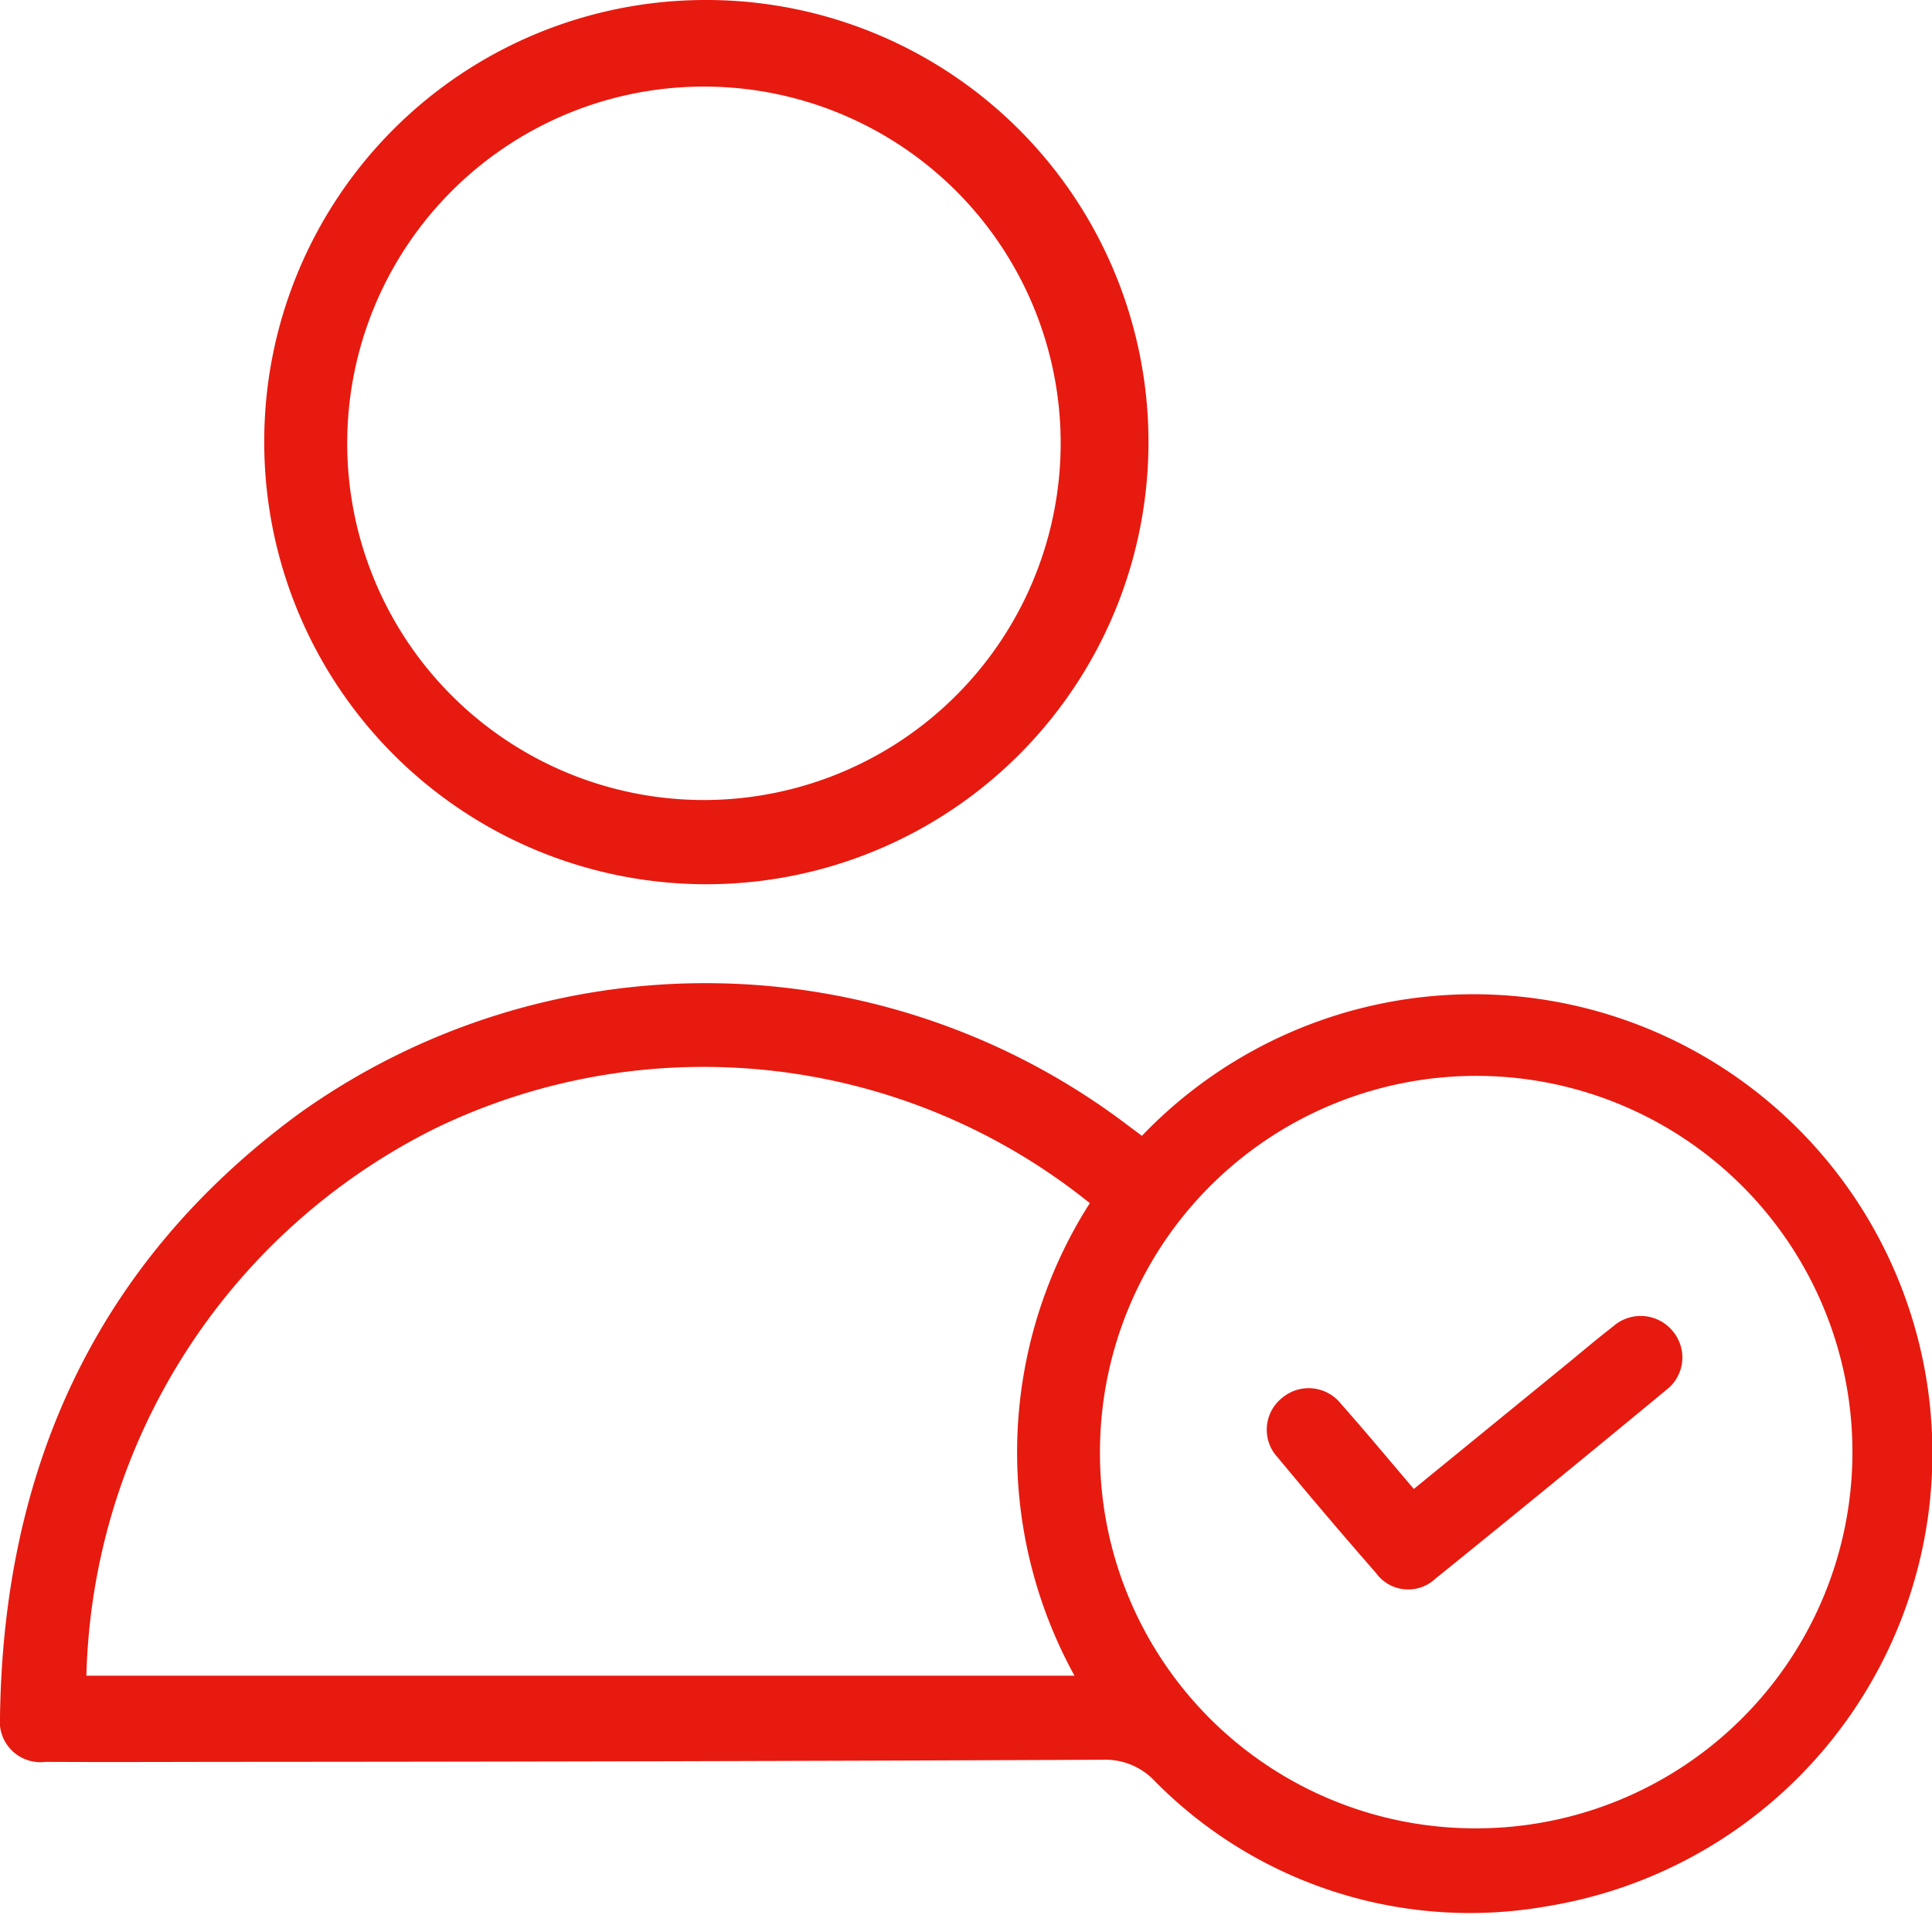 <svg xmlns="http://www.w3.org/2000/svg" width="100" height="100" viewBox="0 0 100 100">
<defs>
    <style>
      .cls-1 {
        fill: #e71a10;
        fill-rule: evenodd;
      }
    </style>
  </defs>
  <path id="形狀_7" data-name="形狀 7" class="cls-1" d="M59.105,58.79A23.756,23.756,0,1,1,80.126,98.658a22.9,22.9,0,0,1-20.358-6.474,3.52,3.52,0,0,0-2.712-1.1q-22.82.1-45.64,0.11c-3.022.005-6.044,0.016-9.066,0A2.1,2.1,0,0,1,0,88.892c0.169-12.9,4.99-23.548,15.47-31.245a36.15,36.15,0,0,1,42.724.461C58.467,58.317,58.745,58.522,59.105,58.79Zm-2.7,3.482A31.867,31.867,0,0,0,22.5,58.42,32.547,32.547,0,0,0,4.472,86.734H55.616A23.984,23.984,0,0,1,56.41,62.272ZM76.25,94.634A19.474,19.474,0,1,0,56.935,74.965,19.419,19.419,0,0,0,76.25,94.634ZM36.472,0A22.884,22.884,0,1,1,13.677,22.889,22.845,22.845,0,0,1,36.472,0ZM54.9,22.889A18.464,18.464,0,1,0,36.42,41.409,18.475,18.475,0,0,0,54.9,22.889Zm18.28,54.179,7.727-6.307c0.862-.7,1.709-1.428,2.589-2.107a2.148,2.148,0,0,1,3.075.233,2.114,2.114,0,0,1-.34,3.068q-5.948,4.921-11.953,9.773a2.055,2.055,0,0,1-3.062-.316q-2.576-2.948-5.073-5.964a2.105,2.105,0,0,1,.2-3.079,2.134,2.134,0,0,1,3.066.293C70.672,74.089,71.89,75.556,73.181,77.069Z"/>
</svg>
